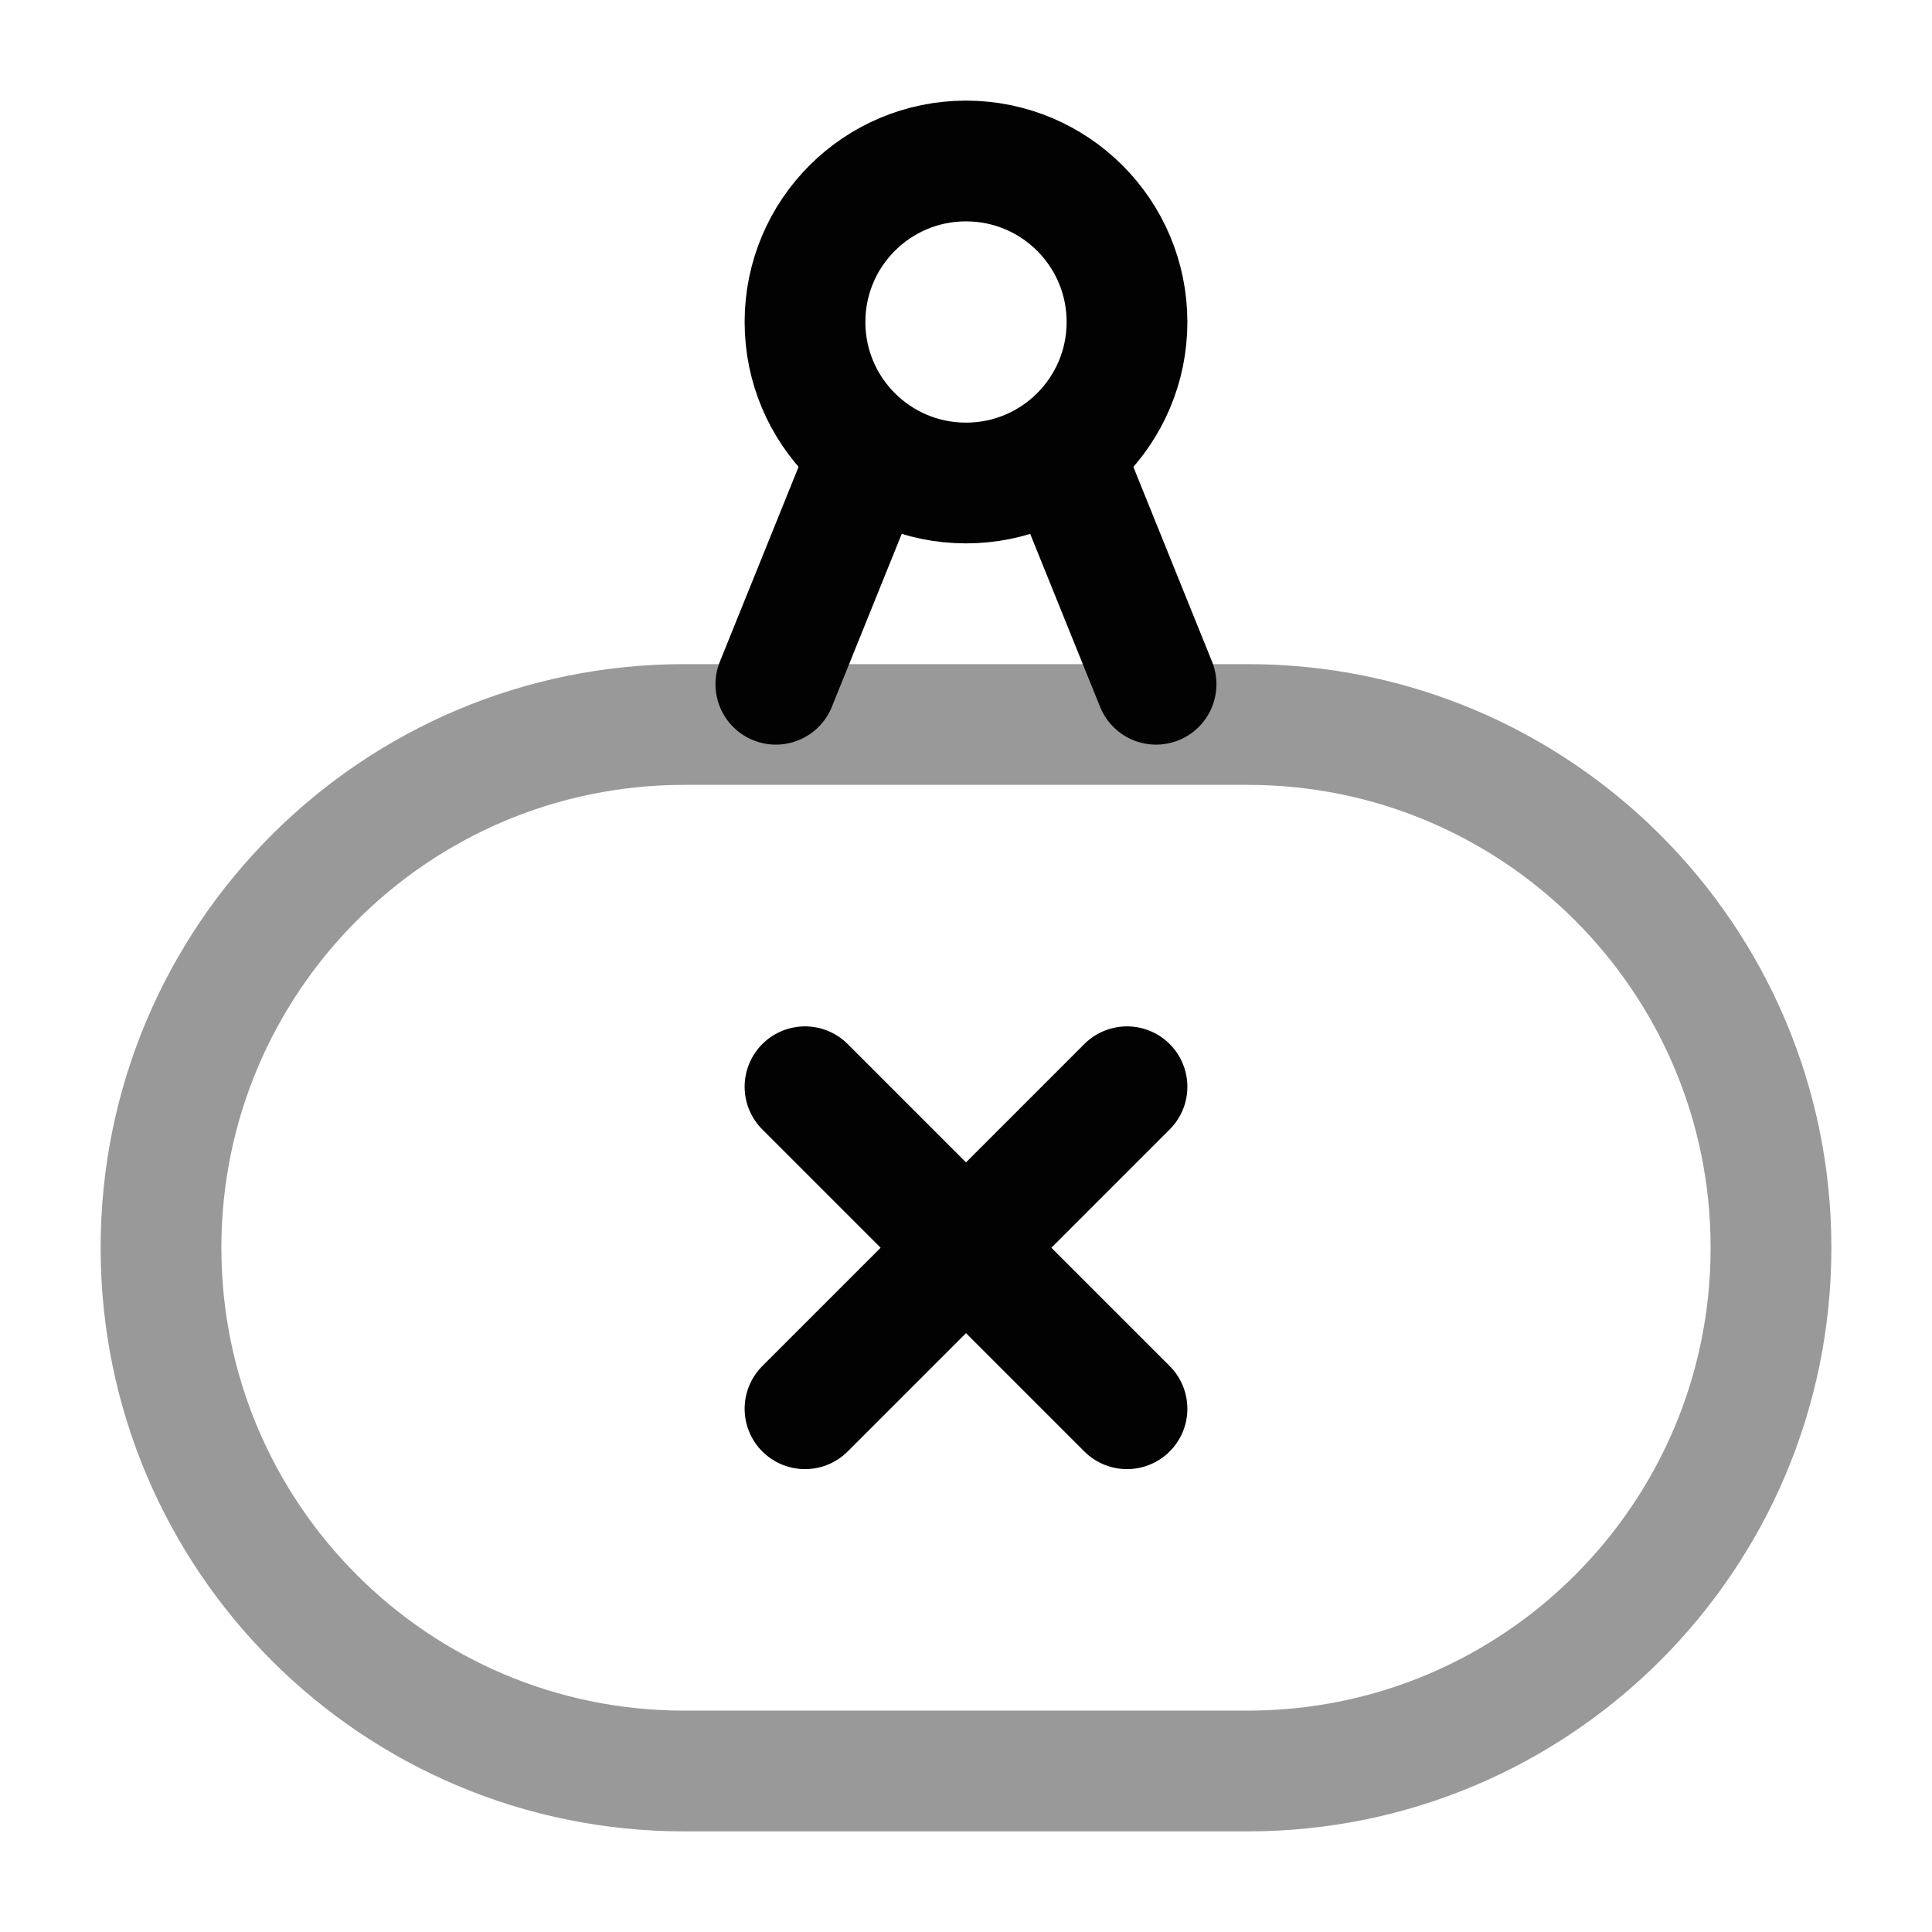 <svg width="24" height="24" viewBox="0 0 24 24" fill="none" xmlns="http://www.w3.org/2000/svg">
<path opacity="0.4" d="M2 15.5C2 11.91 4.91 9 8.5 9H15.5C19.09 9 22 11.91 22 15.5C22 19.09 19.09 22 15.5 22H8.5C4.91 22 2 19.09 2 15.5Z" stroke="#020203" stroke-width="1.5"/>
<path d="M12 2C10.895 2 10 2.895 10 4C10 5.105 10.895 6 12 6C13.105 6 14 5.105 14 4C14 2.895 13.105 2 12 2Z" stroke="#020203" stroke-width="1.5" stroke-linecap="round"/>
<path d="M10 13.5L14 17.5M14 13.5L10 17.5" stroke="#020203" stroke-width="1.5" stroke-linecap="round" stroke-linejoin="round"/>
<path d="M10.749 5.75L9.638 8.5" stroke="#020203" stroke-width="1.5" stroke-linecap="round"/>
<path d="M13.25 5.75L14.361 8.5" stroke="#020203" stroke-width="1.5" stroke-linecap="round"/>
</svg>
